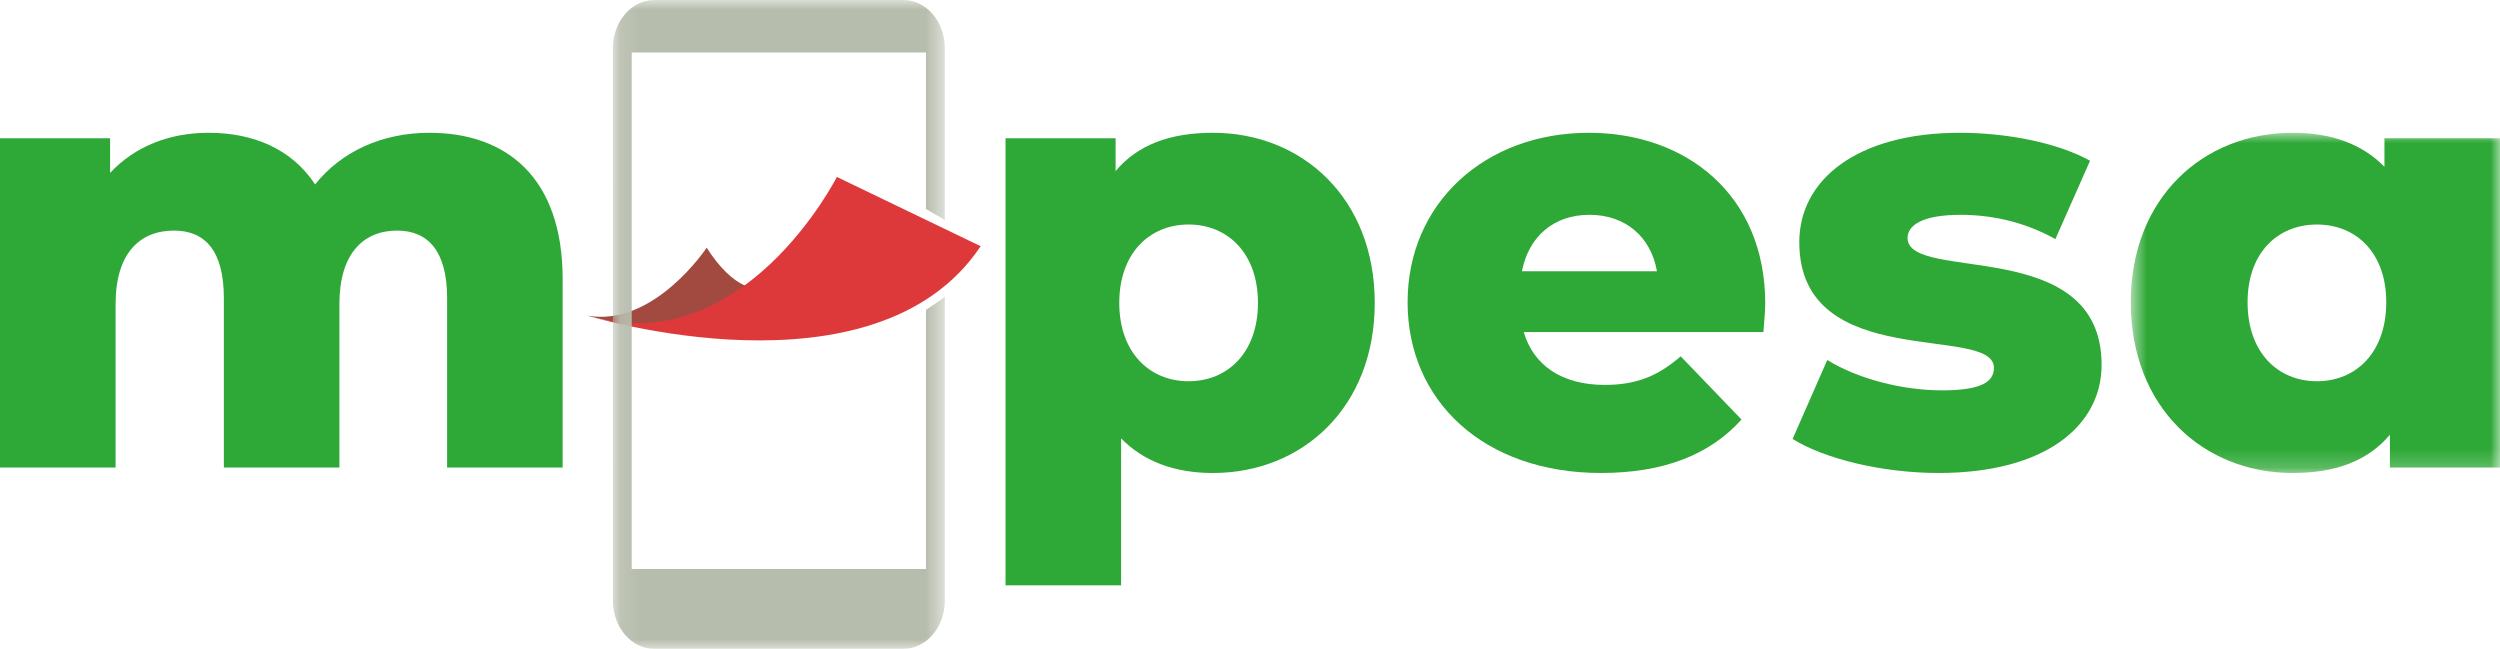 <svg width="131" height="34" viewBox="0 0 131 34" fill="none" xmlns="http://www.w3.org/2000/svg">
<path fill-rule="evenodd" clip-rule="evenodd" d="M29.483 14.629V24.498H23.428V15.616C23.428 13.134 22.407 12.083 20.814 12.083C19.06 12.083 17.785 13.261 17.785 15.935V24.498H11.73V15.616C11.73 13.134 10.742 12.083 9.117 12.083C7.332 12.083 6.057 13.261 6.057 15.935V24.498H0V7.245H5.769V9.06C7.077 7.658 8.893 6.958 10.933 6.958C13.291 6.958 15.299 7.817 16.511 9.664C17.881 7.945 20.015 6.958 22.502 6.958C26.518 6.958 29.483 9.281 29.483 14.629Z" fill="#2EA836"/>
<path fill-rule="evenodd" clip-rule="evenodd" d="M65.917 15.871C65.917 13.261 64.323 11.764 62.283 11.764C60.243 11.764 58.65 13.261 58.65 15.871C58.65 18.482 60.243 19.977 62.283 19.977C64.323 19.977 65.917 18.482 65.917 15.871ZM72.037 15.871C72.037 21.347 68.244 24.785 63.557 24.785C61.55 24.785 59.925 24.179 58.745 22.97V30.673H52.69V7.245H58.458V8.963C59.606 7.596 61.296 6.958 63.557 6.958C68.244 6.958 72.037 10.395 72.037 15.871Z" fill="#2EA836"/>
<path fill-rule="evenodd" clip-rule="evenodd" d="M79.749 14.215H86.825C86.506 12.4 85.167 11.256 83.288 11.256C81.407 11.256 80.101 12.4 79.749 14.215ZM92.403 17.4H79.844C80.354 19.149 81.853 20.169 84.084 20.169C85.772 20.169 86.888 19.692 88.067 18.671L91.255 21.983C89.597 23.829 87.175 24.784 83.892 24.784C77.741 24.784 73.758 20.996 73.758 15.839C73.758 10.651 77.805 6.958 83.255 6.958C88.354 6.958 92.498 10.205 92.498 15.903C92.498 16.349 92.434 16.922 92.403 17.4Z" fill="#2EA836"/>
<path fill-rule="evenodd" clip-rule="evenodd" d="M93.932 23.002L95.749 18.864C97.343 19.849 99.67 20.455 101.774 20.455C103.814 20.455 104.482 20.009 104.482 19.277C104.482 16.953 94.283 19.595 94.283 12.688C94.283 9.441 97.279 6.958 102.697 6.958C105.12 6.958 107.797 7.467 109.519 8.423L107.702 12.528C105.98 11.573 104.26 11.257 102.729 11.257C100.69 11.257 99.956 11.828 99.956 12.465C99.956 14.852 110.124 12.274 110.124 19.118C110.124 22.302 107.191 24.784 101.582 24.784C98.648 24.784 95.621 24.051 93.932 23.002Z" fill="#2EA836"/>
<mask id="mask0_1157_64" style="mask-type:alpha" maskUnits="userSpaceOnUse" x="111" y="6" width="20" height="19">
<path fill-rule="evenodd" clip-rule="evenodd" d="M111.653 6.957H131V24.785H111.653V6.957Z" fill="white"/>
</mask>
<g mask="url(#mask0_1157_64)">
<path fill-rule="evenodd" clip-rule="evenodd" d="M125.04 15.838C125.04 13.228 123.446 11.765 121.407 11.765C119.366 11.765 117.773 13.228 117.773 15.838C117.773 18.481 119.366 19.977 121.407 19.977C123.446 19.977 125.04 18.481 125.04 15.838ZM131 7.246V24.498H125.231V22.778C124.084 24.147 122.394 24.785 120.131 24.785C115.446 24.785 111.653 21.346 111.653 15.838C111.653 10.364 115.446 6.957 120.131 6.957C122.139 6.957 123.764 7.531 124.945 8.74V7.246H131Z" fill="#2EA836"/>
</g>
<path fill-rule="evenodd" clip-rule="evenodd" d="M30.787 16.541C34.272 17.147 37.03 12.979 37.03 12.979C39.815 17.324 42.068 13.826 42.068 13.826C42.068 13.826 40.161 17.304 33.54 17.165C33.54 17.165 31.221 16.689 30.787 16.541Z" fill="#A24A3F"/>
<path fill-rule="evenodd" clip-rule="evenodd" d="M43.851 9.272C43.851 9.272 38.943 18.974 30.787 16.541C30.787 16.541 45.861 21.182 51.386 12.902L43.851 9.272Z" fill="#DD383A"/>
<mask id="mask1_1157_64" style="mask-type:alpha" maskUnits="userSpaceOnUse" x="32" y="0" width="18" height="34">
<path fill-rule="evenodd" clip-rule="evenodd" d="M32.116 0H49.507V34H32.116V0Z" fill="white"/>
</mask>
<g mask="url(#mask1_1157_64)">
<path fill-rule="evenodd" clip-rule="evenodd" d="M48.522 16.236V29.817H33.102L33.102 2.749H48.522V10.954L49.507 11.522V2.524C49.507 1.13 48.536 -0 47.339 -0H34.283C33.086 -0 32.117 1.13 32.117 2.524L32.116 31.478C32.116 32.87 33.086 34 34.282 34H47.34C48.536 34 49.507 32.87 49.507 31.478V15.556C49.183 15.797 48.804 16.052 48.522 16.236Z" fill="#B7BDAD"/>
</g>
</svg>

